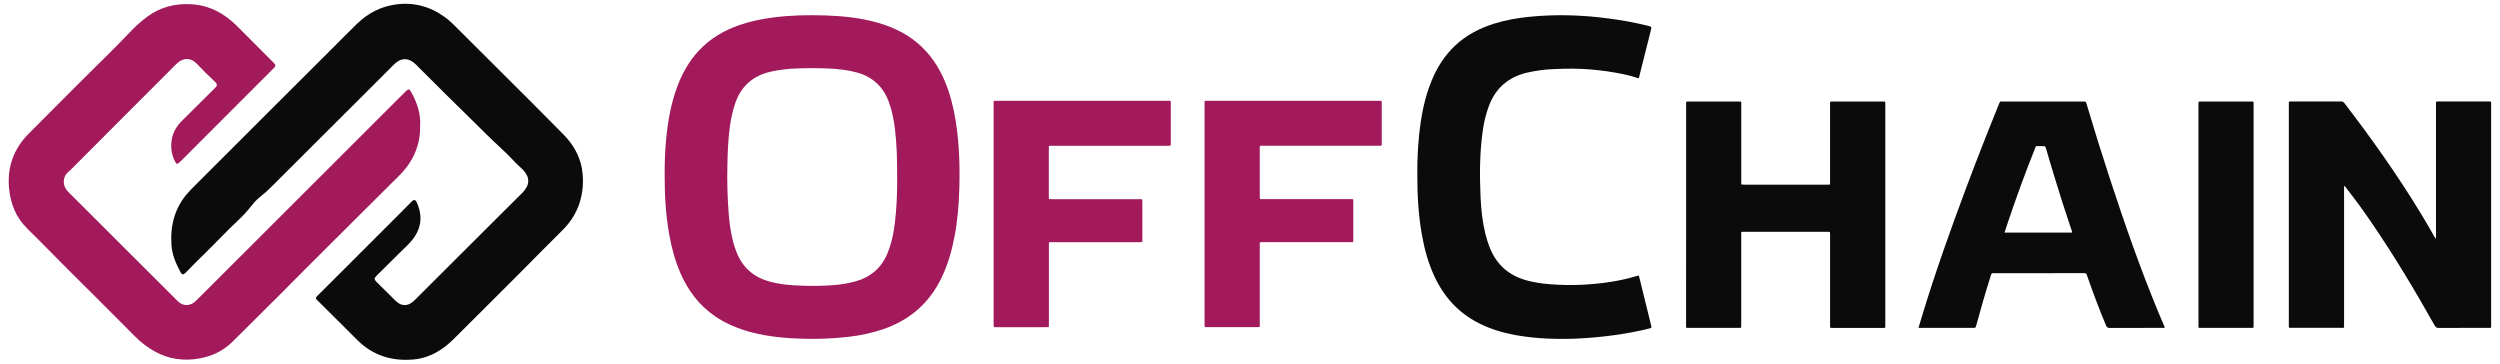 <svg width="165" height="24" viewBox="0 0 165 24" fill="none" xmlns="http://www.w3.org/2000/svg">
<g clip-path="url(#clip0_3360_4201)">
<path d="M43.868 11.561C43.864 10.82 43.886 10.08 43.951 9.342C44.061 8.098 44.265 6.873 44.706 5.697C45.038 4.815 45.495 4.008 46.145 3.319C46.88 2.54 47.773 2.014 48.778 1.662C49.513 1.405 50.273 1.251 51.044 1.151C52.182 1.003 53.326 0.984 54.47 1.019C55.614 1.055 56.752 1.171 57.86 1.479C58.828 1.748 59.725 2.156 60.505 2.799C61.368 3.507 61.966 4.406 62.387 5.429C62.723 6.246 62.933 7.097 63.073 7.966C63.312 9.451 63.358 10.948 63.315 12.448C63.285 13.501 63.198 14.55 63.003 15.588C62.824 16.543 62.559 17.471 62.134 18.349C61.334 20 60.057 21.11 58.331 21.712C57.59 21.963 56.824 22.135 56.047 22.225C55 22.349 53.945 22.393 52.892 22.354C51.782 22.321 50.682 22.214 49.604 21.933C48.741 21.708 47.926 21.377 47.188 20.87C46.156 20.162 45.429 19.204 44.928 18.068C44.558 17.233 44.324 16.358 44.166 15.46C43.938 14.171 43.864 12.87 43.868 11.561ZM59.212 11.696C59.215 10.557 59.191 9.516 59.062 8.481C58.988 7.883 58.873 7.294 58.663 6.727C58.295 5.731 57.607 5.082 56.582 4.792C55.957 4.616 55.318 4.549 54.675 4.52C53.965 4.488 53.254 4.49 52.543 4.52C51.978 4.539 51.415 4.609 50.862 4.731C49.708 4.995 48.923 5.671 48.531 6.798C48.366 7.289 48.248 7.794 48.179 8.306C48.057 9.16 48.025 10.022 48.008 10.881C47.981 11.982 48.012 13.084 48.101 14.182C48.145 14.752 48.233 15.317 48.365 15.873C48.427 16.124 48.505 16.371 48.599 16.612C48.989 17.628 49.709 18.277 50.754 18.572C51.466 18.773 52.197 18.836 52.932 18.856C53.606 18.881 54.282 18.87 54.955 18.822C55.466 18.789 55.972 18.704 56.466 18.571C57.461 18.289 58.173 17.685 58.571 16.724C58.617 16.613 58.66 16.501 58.699 16.387C58.958 15.636 59.06 14.855 59.127 14.069C59.199 13.248 59.219 12.424 59.212 11.696Z" fill="#A2195C"/>
<path d="M27.725 8.307C27.741 8.753 27.684 9.199 27.556 9.627C27.326 10.395 26.9 11.046 26.334 11.603C24.326 13.582 22.343 15.584 20.34 17.569C19.643 18.261 18.957 18.964 18.262 19.657C17.29 20.626 16.315 21.594 15.338 22.56C14.732 23.16 13.997 23.507 13.165 23.657C12.12 23.845 11.127 23.707 10.195 23.187C9.718 22.916 9.28 22.58 8.895 22.188C8.051 21.345 7.215 20.497 6.368 19.656C5.167 18.463 3.963 17.274 2.781 16.063C2.457 15.731 2.121 15.41 1.794 15.083C1.061 14.354 0.694 13.456 0.598 12.441C0.462 11.024 0.909 9.805 1.914 8.8C3.702 7.011 5.481 5.212 7.287 3.441C7.771 2.969 8.229 2.474 8.702 1.993C9.014 1.673 9.349 1.379 9.706 1.111C10.564 0.476 11.529 0.222 12.591 0.277C13.807 0.34 14.793 0.875 15.637 1.712C16.445 2.514 17.246 3.323 18.05 4.131C18.079 4.161 18.107 4.192 18.134 4.225C18.159 4.252 18.174 4.287 18.174 4.324C18.174 4.361 18.159 4.396 18.134 4.422C18.095 4.466 18.054 4.51 18.011 4.554L15.263 7.302L12.019 10.549C11.955 10.612 11.891 10.677 11.823 10.736C11.699 10.844 11.647 10.838 11.573 10.698C11.422 10.422 11.331 10.118 11.305 9.804C11.261 9.105 11.481 8.501 11.978 8.004C12.691 7.294 13.404 6.585 14.119 5.877C14.153 5.843 14.188 5.81 14.221 5.775C14.343 5.643 14.344 5.562 14.223 5.433C14.202 5.411 14.179 5.389 14.158 5.369C13.76 4.993 13.367 4.612 12.993 4.21C12.62 3.809 12.131 3.793 11.721 4.148C11.545 4.302 11.386 4.477 11.22 4.643C10.061 5.802 8.903 6.961 7.745 8.12C6.771 9.095 5.797 10.072 4.823 11.049C4.727 11.149 4.627 11.244 4.521 11.335C4.115 11.666 4.118 12.229 4.447 12.605C4.487 12.649 4.531 12.693 4.573 12.734C6.069 14.229 7.565 15.723 9.062 17.215C9.941 18.092 10.82 18.968 11.698 19.843C11.89 20.035 12.109 20.159 12.39 20.13C12.616 20.107 12.796 19.989 12.953 19.833C13.21 19.579 13.466 19.324 13.722 19.069L23.335 9.465C24.465 8.337 25.595 7.209 26.725 6.082C26.733 6.073 26.742 6.065 26.75 6.057C26.97 5.84 27.009 5.843 27.154 6.105C27.471 6.68 27.697 7.284 27.731 7.949C27.738 8.068 27.736 8.188 27.725 8.307Z" fill="#A2195C"/>
<path d="M38.477 11.916C38.471 13.193 38.037 14.291 37.123 15.195C36.109 16.199 35.11 17.218 34.102 18.23C32.867 19.466 31.63 20.699 30.391 21.931C30.088 22.232 29.794 22.543 29.458 22.81C28.817 23.321 28.095 23.659 27.276 23.728C25.873 23.847 24.624 23.469 23.607 22.468C22.719 21.593 21.848 20.7 20.956 19.829C20.811 19.688 20.813 19.658 20.963 19.508C21.265 19.206 21.57 18.906 21.872 18.603L26.27 14.209C26.555 13.924 26.838 13.635 27.122 13.349C27.335 13.134 27.415 13.147 27.533 13.419C27.918 14.313 27.79 15.134 27.171 15.882C26.901 16.206 26.578 16.481 26.282 16.78C25.81 17.253 25.334 17.721 24.858 18.192C24.683 18.366 24.686 18.441 24.858 18.613L26.077 19.82C26.151 19.898 26.236 19.967 26.328 20.024C26.438 20.093 26.565 20.131 26.696 20.134C26.826 20.137 26.955 20.104 27.068 20.04C27.199 19.965 27.318 19.87 27.42 19.759C29.201 17.982 30.983 16.204 32.766 14.425C33.323 13.868 33.883 13.312 34.444 12.756C34.571 12.635 34.677 12.495 34.761 12.342C34.83 12.217 34.866 12.077 34.864 11.935C34.863 11.792 34.825 11.653 34.753 11.53C34.659 11.361 34.536 11.21 34.389 11.084C34.224 10.936 34.062 10.782 33.911 10.618C33.346 10.007 32.708 9.471 32.121 8.883C31.241 8.004 30.342 7.136 29.456 6.26C28.783 5.595 28.115 4.925 27.446 4.257L27.433 4.244C26.98 3.797 26.469 3.793 26.018 4.238C25.77 4.483 25.526 4.734 25.279 4.98C23.514 6.742 21.749 8.504 19.983 10.264C19.313 10.933 18.644 11.601 17.974 12.269C17.734 12.515 17.478 12.745 17.21 12.959C16.991 13.13 16.795 13.328 16.626 13.548C16.324 13.932 15.992 14.291 15.633 14.622C14.909 15.303 14.233 16.032 13.522 16.726C13.104 17.134 12.687 17.543 12.284 17.966C12.268 17.984 12.251 18.001 12.233 18.017C12.09 18.145 12.011 18.137 11.921 17.974C11.613 17.409 11.36 16.822 11.316 16.174C11.228 14.893 11.524 13.724 12.392 12.739C12.487 12.63 12.585 12.524 12.687 12.422C14.507 10.604 16.327 8.786 18.147 6.968C19.353 5.764 20.56 4.561 21.768 3.358C22.365 2.762 22.955 2.161 23.561 1.573C24.27 0.881 25.113 0.437 26.098 0.298C27.301 0.125 28.39 0.425 29.37 1.136C29.564 1.278 29.748 1.435 29.918 1.606C31.633 3.316 33.348 5.025 35.064 6.735C35.775 7.446 36.484 8.16 37.189 8.876C37.805 9.499 38.233 10.224 38.402 11.092C38.45 11.364 38.475 11.639 38.477 11.916Z" fill="#0B0B0B"/>
<path d="M93.544 11.449C93.536 10.604 93.576 9.76 93.661 8.92C93.788 7.683 94.013 6.467 94.493 5.311C94.848 4.45 95.335 3.676 96.015 3.03C96.765 2.319 97.655 1.858 98.633 1.554C99.366 1.326 100.117 1.195 100.879 1.114C101.803 1.019 102.731 0.986 103.659 1.013C104.496 1.038 105.331 1.106 106.16 1.219C107.032 1.329 107.896 1.489 108.749 1.698C109.015 1.765 109.016 1.765 108.948 2.037C108.699 3.028 108.45 4.019 108.2 5.01C108.194 5.034 108.19 5.057 108.186 5.081C108.173 5.163 108.136 5.169 108.06 5.143C107.757 5.042 107.449 4.959 107.136 4.895C106.423 4.747 105.701 4.643 104.975 4.584C104.175 4.514 103.374 4.524 102.574 4.56C101.96 4.58 101.349 4.662 100.751 4.802C99.52 5.104 98.688 5.843 98.252 7.032C98.059 7.57 97.925 8.127 97.852 8.694C97.656 10.126 97.652 11.564 97.717 13.004C97.753 13.816 97.838 14.624 98.031 15.417C98.109 15.745 98.212 16.066 98.338 16.378C98.79 17.485 99.598 18.188 100.749 18.503C101.25 18.637 101.762 18.722 102.278 18.757C103.005 18.816 103.735 18.828 104.463 18.792C105.68 18.724 106.882 18.568 108.052 18.206C108.159 18.173 108.161 18.174 108.19 18.291C108.395 19.12 108.6 19.949 108.803 20.779C108.86 21.012 108.92 21.245 108.976 21.479C109.014 21.636 109.014 21.638 108.865 21.676C108.27 21.828 107.668 21.946 107.062 22.042C106.241 22.173 105.416 22.265 104.586 22.318C103.786 22.373 102.984 22.383 102.184 22.348C101.456 22.32 100.73 22.242 100.013 22.115C99.177 21.959 98.365 21.719 97.602 21.331C96.229 20.636 95.267 19.556 94.637 18.165C94.245 17.299 94 16.389 93.838 15.456C93.612 14.158 93.537 12.849 93.544 11.449Z" fill="#0B0B0B"/>
<path d="M154.709 12.284V12.482C154.709 15.456 154.709 18.43 154.709 21.405C154.709 21.672 154.74 21.637 154.481 21.637C153.409 21.637 152.337 21.637 151.264 21.637C151.222 21.637 151.18 21.637 151.138 21.637C151.084 21.637 151.062 21.612 151.063 21.56C151.063 21.516 151.063 21.476 151.063 21.434C151.063 16.587 151.063 11.74 151.063 6.893C151.063 6.68 151.04 6.697 151.255 6.697C152.333 6.697 153.409 6.697 154.49 6.697C154.536 6.692 154.583 6.7 154.626 6.72C154.669 6.739 154.706 6.77 154.733 6.808C156.54 9.165 158.256 11.584 159.796 14.125C160.102 14.629 160.399 15.139 160.688 15.653C160.704 15.681 160.71 15.722 160.762 15.73C160.778 15.661 160.782 15.591 160.775 15.521C160.775 12.655 160.775 9.789 160.775 6.923C160.775 6.672 160.75 6.699 160.994 6.698C162.061 6.698 163.127 6.698 164.193 6.698C164.237 6.698 164.278 6.701 164.32 6.698C164.39 6.693 164.42 6.723 164.415 6.793C164.412 6.837 164.415 6.877 164.415 6.919C164.415 11.755 164.415 16.59 164.415 21.424C164.415 21.672 164.439 21.639 164.208 21.639C163.123 21.639 162.039 21.637 160.953 21.643C160.821 21.643 160.752 21.601 160.689 21.487C159.4 19.187 158.044 16.927 156.558 14.748C156.019 13.956 155.459 13.18 154.867 12.428C154.827 12.377 154.785 12.327 154.744 12.277L154.709 12.284Z" fill="#0B0B0B"/>
<path d="M111.284 14.182C111.284 11.762 111.284 9.341 111.284 6.92C111.284 6.67 111.262 6.7 111.507 6.7C112.574 6.7 113.64 6.7 114.707 6.7C114.751 6.7 114.791 6.703 114.833 6.7C114.906 6.696 114.928 6.733 114.924 6.799C114.924 6.843 114.924 6.883 114.924 6.926C114.924 8.612 114.924 10.298 114.924 11.983C114.924 12.203 114.893 12.186 115.126 12.186C116.946 12.186 118.765 12.186 120.585 12.186C120.811 12.186 120.784 12.213 120.784 11.983C120.784 10.297 120.784 8.611 120.784 6.926C120.784 6.882 120.787 6.841 120.784 6.799C120.78 6.73 120.809 6.698 120.878 6.701C120.914 6.701 120.951 6.701 120.987 6.701H124.222C124.258 6.701 124.295 6.701 124.331 6.701C124.398 6.696 124.433 6.722 124.429 6.794C124.426 6.835 124.429 6.878 124.429 6.92C124.429 11.756 124.429 16.591 124.429 21.427C124.429 21.672 124.455 21.642 124.222 21.642C123.143 21.642 122.065 21.642 120.986 21.642C120.942 21.642 120.902 21.642 120.86 21.642C120.806 21.642 120.785 21.613 120.785 21.563C120.785 21.513 120.785 21.467 120.785 21.418V15.545C120.783 15.503 120.783 15.461 120.785 15.419C120.797 15.319 120.749 15.293 120.659 15.298C120.557 15.304 120.454 15.298 120.351 15.298H115.161C115.114 15.298 115.065 15.298 115.017 15.298C114.95 15.296 114.915 15.322 114.921 15.393C114.924 15.435 114.921 15.477 114.921 15.52V21.465C114.921 21.664 114.926 21.64 114.745 21.64C113.649 21.64 112.552 21.64 111.455 21.64H111.347C111.303 21.64 111.283 21.613 111.281 21.573C111.281 21.519 111.281 21.465 111.281 21.41C111.283 19.001 111.284 16.592 111.284 14.182Z" fill="#0B0B0B"/>
<path d="M126.621 21.64C126.709 21.35 126.786 21.08 126.868 20.811C127.727 17.985 128.718 15.203 129.753 12.438C130.445 10.591 131.163 8.754 131.908 6.926C131.913 6.915 131.916 6.904 131.921 6.893C132.019 6.676 131.956 6.7 132.202 6.7C133.619 6.7 135.035 6.7 136.45 6.7C136.8 6.7 137.15 6.7 137.499 6.7C137.666 6.7 137.667 6.7 137.716 6.866C138.202 8.51 138.712 10.146 139.246 11.775C140.235 14.792 141.279 17.79 142.5 20.723C142.602 20.967 142.709 21.209 142.811 21.453C142.833 21.507 142.876 21.555 142.862 21.624C142.818 21.654 142.77 21.64 142.725 21.64C141.562 21.64 140.399 21.64 139.236 21.644C139.104 21.644 139.049 21.6 139 21.484C138.548 20.421 138.149 19.338 137.766 18.248C137.753 18.221 137.743 18.193 137.736 18.163C137.717 18.053 137.654 18.028 137.547 18.028C135.558 18.031 133.57 18.032 131.581 18.031C131.444 18.031 131.443 18.031 131.399 18.17C131.052 19.264 130.735 20.369 130.432 21.475C130.388 21.64 130.388 21.64 130.218 21.64C129.08 21.64 127.941 21.64 126.802 21.64L126.621 21.64ZM132.298 15.351H136.748C136.771 15.275 136.731 15.216 136.711 15.156C136.303 13.949 135.915 12.736 135.547 11.517C135.371 10.936 135.195 10.355 135.029 9.772C135 9.67 134.958 9.633 134.853 9.643C134.769 9.651 134.685 9.643 134.6 9.643C134.322 9.648 134.392 9.603 134.292 9.847C133.663 11.407 133.093 12.99 132.552 14.583C132.472 14.833 132.388 15.083 132.298 15.35V15.351Z" fill="#0B0B0B"/>
<path d="M65.579 14.107C65.579 11.698 65.579 9.289 65.579 6.881C65.579 6.617 65.551 6.654 65.813 6.654C69.555 6.654 73.297 6.654 77.038 6.654C77.3 6.654 77.271 6.619 77.272 6.882C77.272 7.718 77.272 8.555 77.272 9.393C77.269 9.429 77.269 9.465 77.272 9.501C77.284 9.601 77.236 9.63 77.145 9.621C77.103 9.617 77.061 9.621 77.019 9.621C74.494 9.621 71.969 9.621 69.445 9.621C69.195 9.621 69.225 9.594 69.222 9.841C69.222 10.877 69.222 11.912 69.222 12.948C69.222 13.152 69.202 13.145 69.417 13.145H75.111C75.155 13.145 75.195 13.145 75.238 13.145C75.393 13.145 75.395 13.147 75.395 13.304C75.395 14.135 75.395 14.966 75.395 15.797C75.395 15.986 75.418 15.984 75.21 15.984H70.061C69.826 15.984 69.591 15.984 69.358 15.984C69.23 15.984 69.226 15.988 69.226 16.116C69.226 16.634 69.226 17.152 69.226 17.67C69.226 18.91 69.226 20.151 69.226 21.391C69.226 21.609 69.253 21.593 69.021 21.593H65.782C65.746 21.593 65.71 21.593 65.674 21.593C65.605 21.596 65.576 21.563 65.579 21.495C65.581 21.446 65.579 21.398 65.579 21.35V14.107Z" fill="#A2195C"/>
<path d="M79.501 14.111C79.501 11.696 79.501 9.281 79.501 6.867C79.501 6.626 79.478 6.653 79.712 6.653H90.991C91.211 6.653 91.193 6.627 91.194 6.857V9.423C91.194 9.459 91.194 9.495 91.194 9.531C91.196 9.591 91.17 9.619 91.109 9.619C91.061 9.619 91.013 9.619 90.965 9.619C88.434 9.619 85.903 9.619 83.373 9.619C83.114 9.619 83.146 9.588 83.145 9.853C83.145 10.882 83.145 11.912 83.145 12.942C83.145 13.156 83.124 13.143 83.353 13.143H89.101C89.347 13.143 89.318 13.124 89.318 13.351C89.318 14.158 89.318 14.965 89.318 15.772C89.318 15.816 89.318 15.857 89.318 15.899C89.318 15.962 89.286 15.983 89.23 15.982C89.182 15.982 89.133 15.982 89.085 15.982C87.187 15.982 85.289 15.982 83.391 15.982C83.109 15.982 83.146 15.957 83.146 16.218C83.146 17.928 83.146 19.638 83.146 21.349C83.146 21.385 83.146 21.421 83.146 21.457C83.143 21.589 83.143 21.589 83.019 21.591C82.904 21.594 82.789 21.591 82.675 21.591H79.746C79.703 21.591 79.662 21.589 79.62 21.591C79.538 21.597 79.494 21.569 79.501 21.479C79.506 21.431 79.501 21.383 79.501 21.335L79.501 14.111Z" fill="#A2195C"/>
<path d="M145.098 14.167V6.959C145.098 6.923 145.098 6.887 145.098 6.851C145.1 6.702 145.1 6.7 145.243 6.7C145.454 6.7 145.665 6.7 145.876 6.7H148.514C148.558 6.7 148.599 6.7 148.641 6.7C148.71 6.696 148.741 6.725 148.738 6.795C148.736 6.836 148.738 6.879 148.738 6.921C148.738 11.75 148.738 16.579 148.738 21.408C148.738 21.683 148.759 21.64 148.51 21.64C147.443 21.64 146.377 21.64 145.311 21.64C145.262 21.64 145.214 21.64 145.166 21.64C145.157 21.641 145.148 21.64 145.139 21.638C145.131 21.635 145.123 21.63 145.116 21.624C145.11 21.617 145.105 21.61 145.102 21.601C145.099 21.593 145.098 21.583 145.099 21.575C145.099 21.52 145.099 21.466 145.099 21.412L145.098 14.167Z" fill="#0B0B0B"/>
</g>
<defs>
<clipPath id="clip0_3360_4201">
<rect width="163.843" height="23.5" fill="white" transform="translate(0.578 0.25)"/>
</clipPath>
</defs>
</svg>
